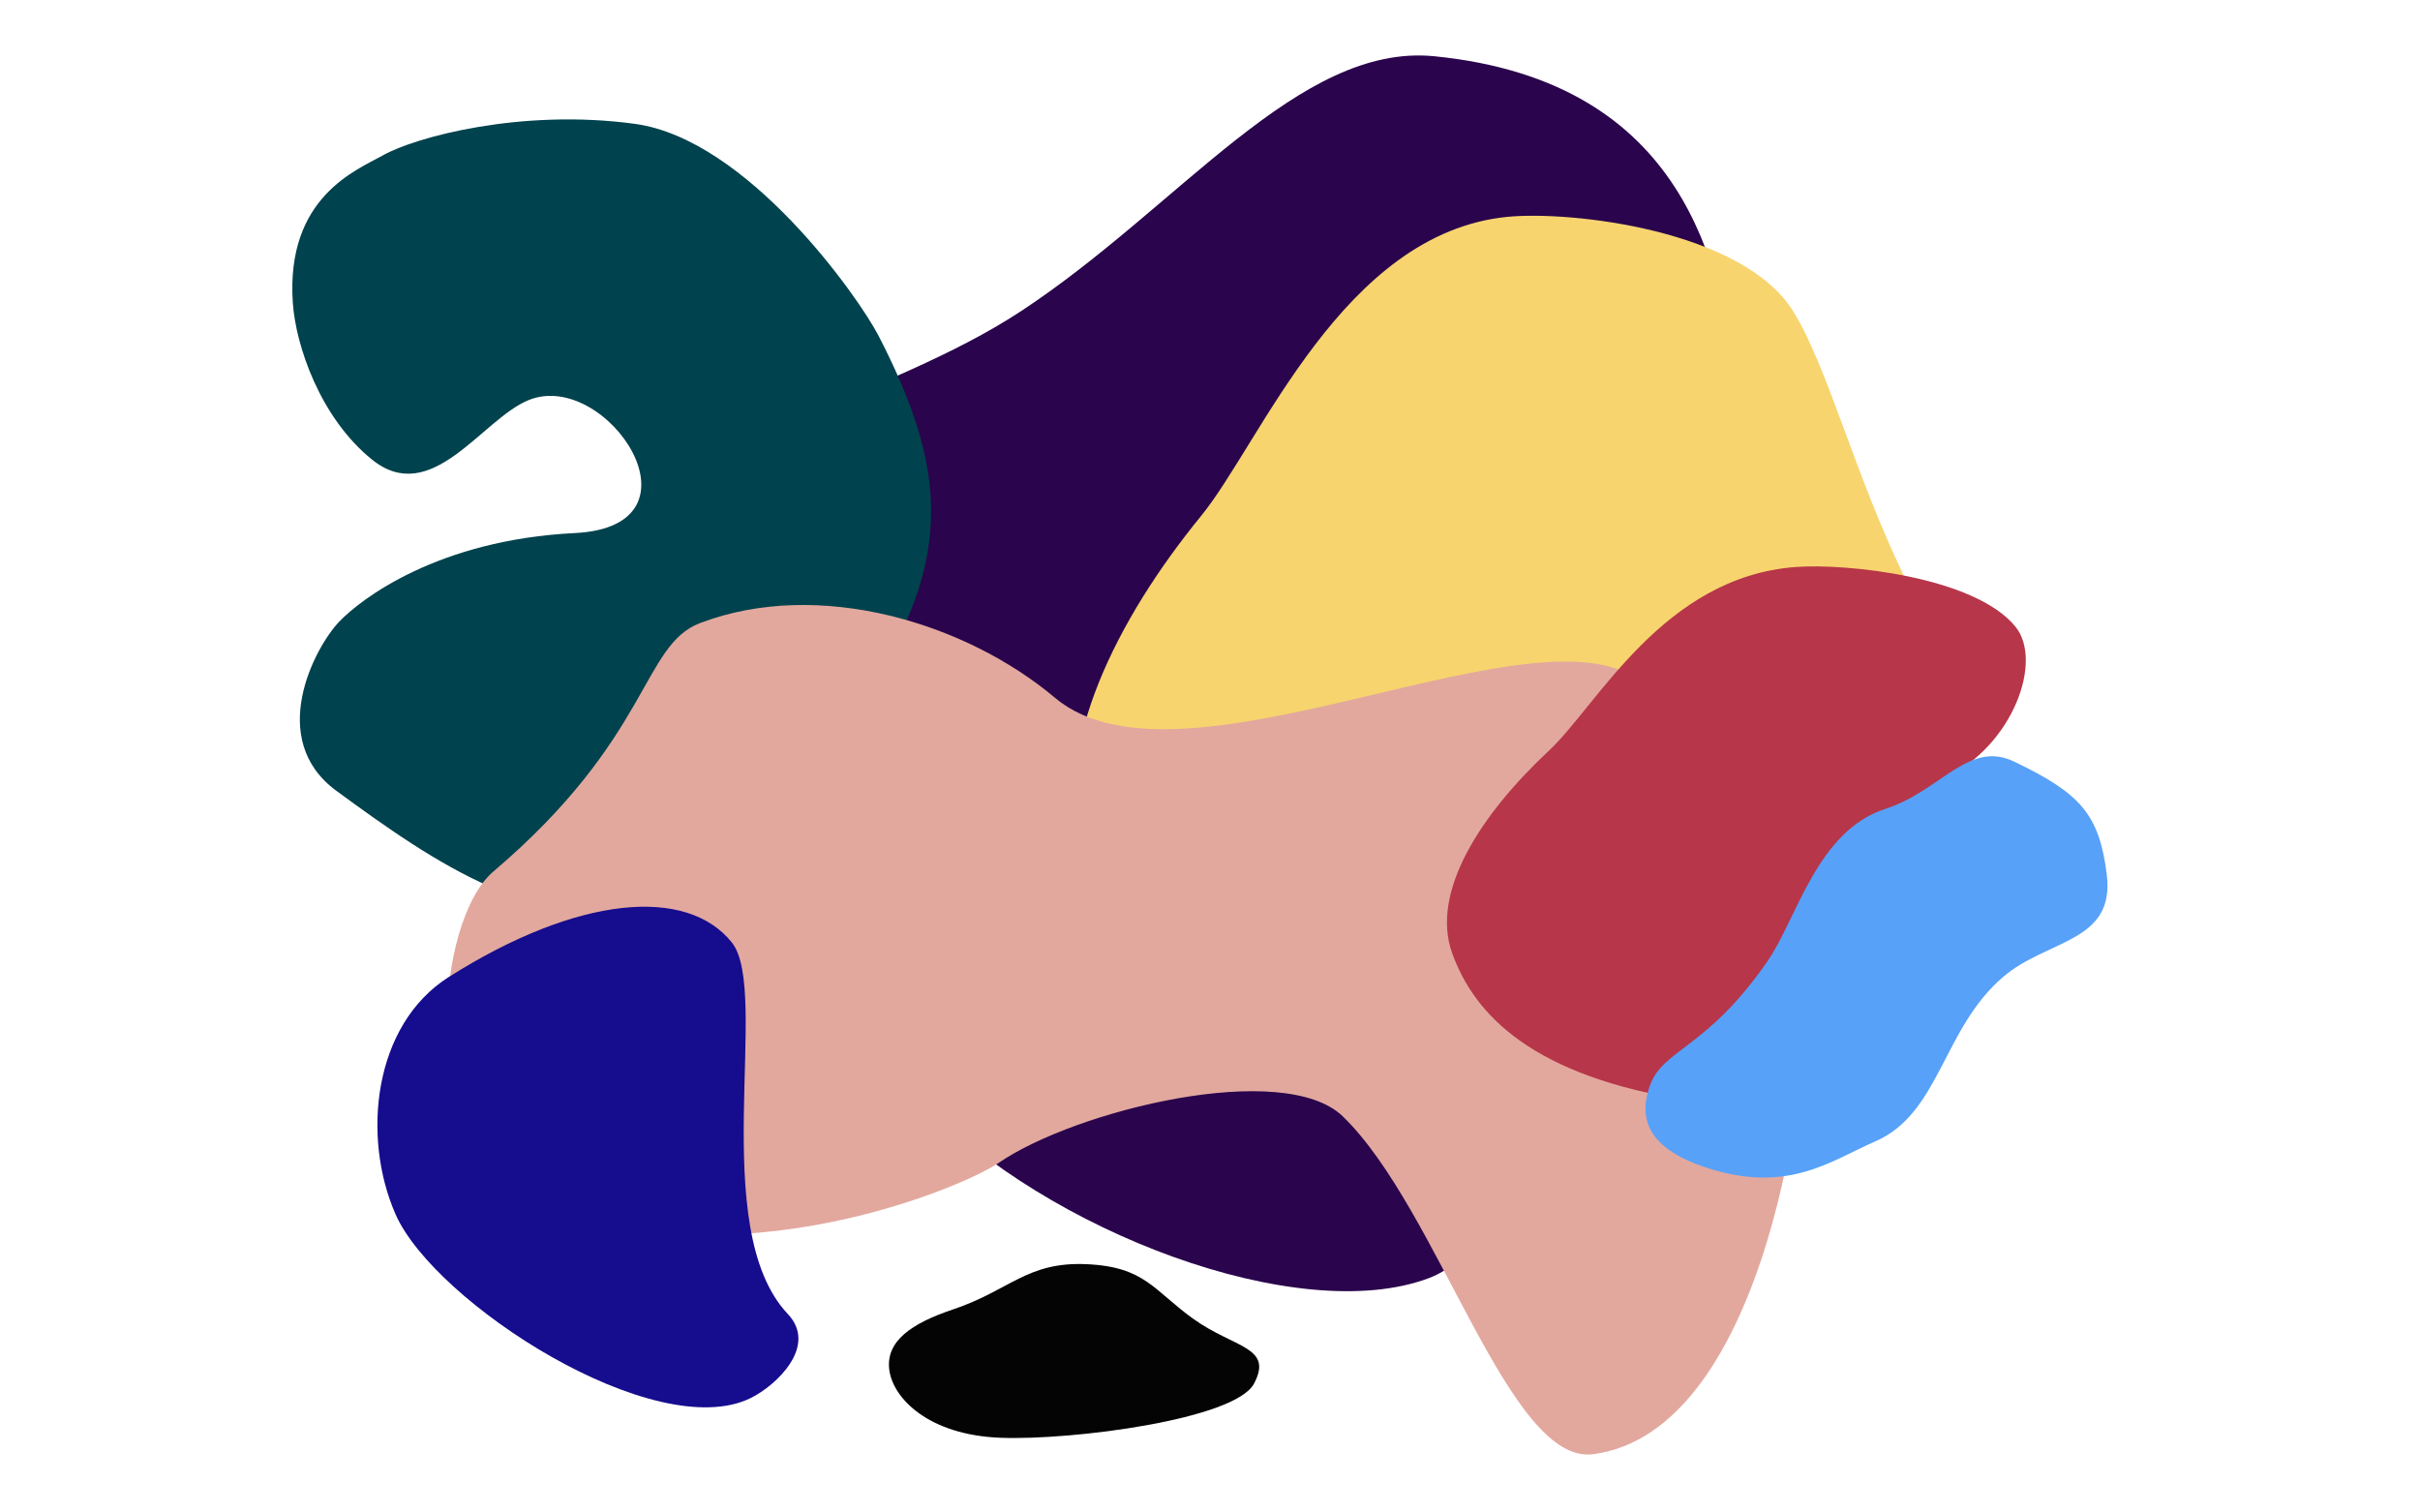 <?xml version="1.0" encoding="UTF-8" standalone="no"?>
<?xml-stylesheet type="text/css" href="/css/svg-stylesheet.css" ?>
<!DOCTYPE svg PUBLIC "-//W3C//DTD SVG 1.1//EN" "http://www.w3.org/Graphics/SVG/1.1/DTD/svg11.dtd">
<svg width="100%" height="100%" viewBox="0 0 6000 3750" version="1.1" xmlns="http://www.w3.org/2000/svg" xmlns:xlink="http://www.w3.org/1999/xlink" xml:space="preserve" xmlns:serif="http://www.serif.com/" style="fill-rule:evenodd;clip-rule:evenodd;stroke-linejoin:round;stroke-miterlimit:1.414;">
	<g id="shapes">
		<path id="shapes__purple" d="M4140.29,2239.36c228.418,-363.527 222.579,-936.611 164.806,-1302.09c-41.775,-264.275 -117.708,-734.744 -748.671,-797.784c-335.92,-33.562 -630.936,372.305 -1023.45,630.975c-344.754,227.193 -807.951,286.469 -848.841,578.348c-17.914,127.871 295.871,1062.32 601.451,1380.89c310.82,324.033 933.494,560.727 1256.78,439.36c237.075,-89.002 434.965,-670.344 597.926,-929.696Z" style="fill:#2a044c;"/>
		<path id="shapes__yellow" d="M2977.67,1279.47c-208.7,255.552 -366.975,571.181 -298.508,819.806c68.467,248.626 247.73,499.266 736.425,596.632c260.177,51.837 503.014,231.685 831.535,68.039c288.545,-143.731 485.641,-374.475 541.661,-590.934c24.542,-94.83 58.015,-485.317 -66.397,-741.369c-124.412,-256.051 -190.422,-520.718 -276.191,-659.386c-125.359,-202.677 -552.563,-250.023 -708.623,-234.651c-408.783,40.267 -611.009,559.544 -759.902,741.863Z" style="fill:#f7d46e;"/>
		<path id="shapes__green" d="M1612.12,2217.23c220.968,-106.979 429.665,-280.134 602.081,-608.269c143.492,-273.089 116.756,-480.544 -36.11,-776.722c-49.245,-95.414 -324.566,-486.964 -603.923,-525.15c-282.181,-38.572 -544.963,32.995 -624.588,77.997c-62.93,35.567 -241.222,101.962 -223.619,365.133c7.106,106.248 67.717,285.493 196.427,389.28c147.79,119.174 272.23,-99.985 387.778,-147.36c193.782,-79.451 455.112,312.762 115.196,329.499c-339.916,16.736 -530.972,163.799 -584.355,219.695c-61.141,64.019 -181.349,291.568 -6.932,419.437c237.024,173.768 527.562,377.729 778.045,256.46Z" style="fill:#00424d;"/>
		<path id="shapes__pink" d="M1735.78,1544.76c-144.659,54.948 -122.004,284.061 -512.55,616.064c-143.168,121.707 -186.716,653.256 71.981,792.896c459.736,248.158 1077.49,0 1181.3,-70.904c191.233,-130.614 706.429,-256.701 853.037,-114.622c238.534,231.164 410.892,865.14 620.646,837.32c436.255,-57.859 538.931,-970.768 518.744,-1124.95c-45.499,-347.493 -262.66,-662.334 -389.94,-781.254c-244.449,-228.394 -1145.55,298.36 -1463.34,30.764c-220.081,-185.316 -584.718,-297.429 -879.876,-185.316Z" style="fill:#e2a89e;"/>
		<path id="shapes__red" d="M3840.66,1860.8c-167.902,156.733 -295.236,350.311 -240.153,502.795c55.082,152.485 199.301,306.205 592.461,365.921c209.315,31.791 266.878,41.773 360.645,-224.938c39.065,-111.117 -13.464,-147.093 31.605,-279.849c19.744,-58.16 115.252,-237.269 238.249,-296.412c167.83,-80.701 242.637,-289.382 173.635,-374.429c-100.853,-124.303 -419.543,-157.508 -545.094,-148.08c-328.87,24.696 -491.562,343.174 -611.348,454.992Z" style="fill:#b73649;"/>
		<path id="shapes__blue--light" d="M4090.94,2690.96c-24.219,68.083 -22.631,152.219 143.968,205.481c200.452,64.084 307.613,-20.363 413.887,-66.238c160.975,-69.488 167.029,-278.788 317.254,-407.734c110.149,-94.548 278.686,-84.94 257.27,-254.706c-18.809,-149.109 -65.341,-200.805 -229.787,-279.595c-112.966,-54.125 -182.028,73.317 -318.842,117.234c-169.152,54.298 -219.618,271.452 -291.024,375.6c-150.392,219.351 -260.528,219.444 -292.726,309.958Z" style="fill:#57a1f8;"/>
		<path id="shapes__blue" d="M1112.89,2422.18c-187.895,118.827 -216.393,396.909 -132.197,588.42c96.625,219.782 643.602,572.402 880.669,455.612c63.487,-31.277 166.969,-128.866 91.961,-208.244c-202.236,-214.019 -42.299,-800.782 -138.837,-921.232c-111.939,-139.666 -382.239,-116.521 -701.596,85.444Z" style="fill:#160c8e;"/>
		<path id="shapes__black" d="M2692.67,3134.3c-147.068,-6.094 -189.05,65.109 -329.557,112.159c-103.903,34.792 -167.098,78.978 -158.317,149.56c8.781,70.583 97.284,161.974 275.651,168.75c178.367,6.776 581.944,-45.558 628.776,-134.391c48.144,-91.321 -48.342,-87.786 -148.763,-159.163c-100.421,-71.378 -120.722,-130.82 -267.79,-136.915Z" style="fill:#040404;"/>
	</g>
</svg>